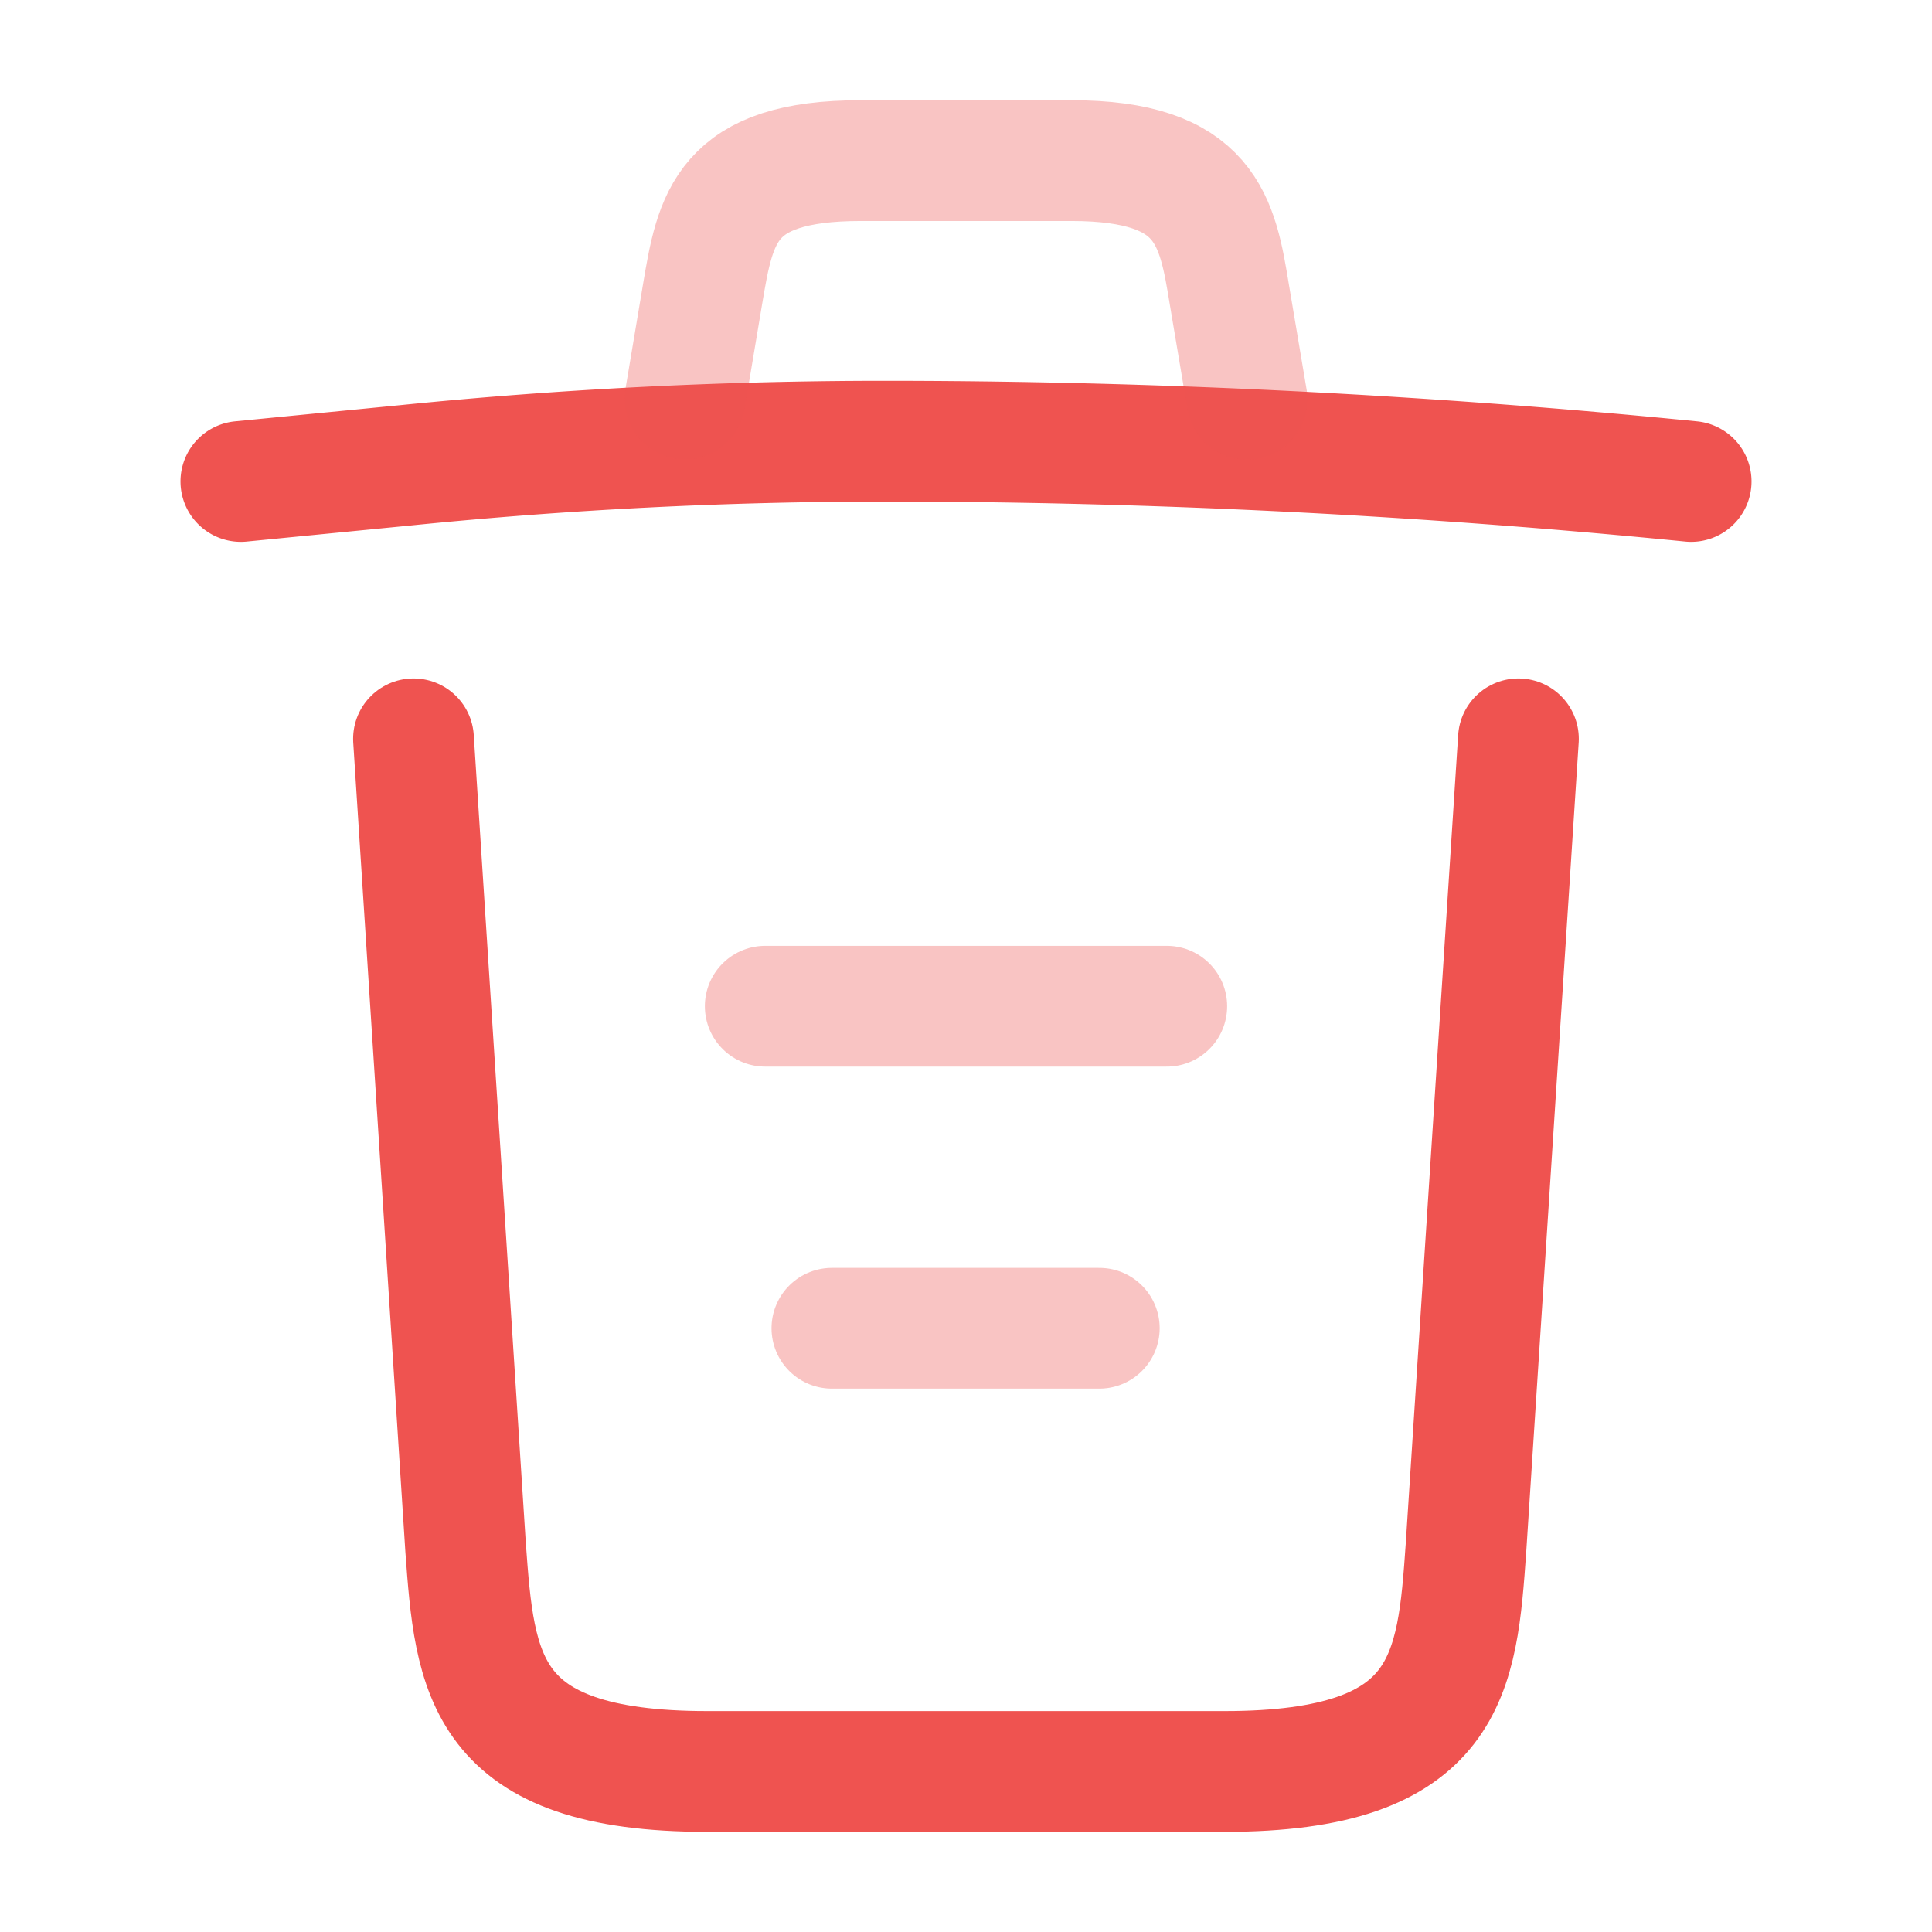 <svg xmlns="http://www.w3.org/2000/svg" width="23.997" height="23.997" viewBox="0 0 23.997 23.997"><path d="M18.013.5C14.681.17,11.328,0,7.986,0A59.31,59.31,0,0,0,2.041.3L0,.5" transform="translate(2.992 5.48)" fill="none" stroke="#ef5350" stroke-linecap="round" stroke-linejoin="round" stroke-width="1.5"/><path d="M0,2.962.219,1.656C.379.708.5,0,2.184,0H4.8C6.483,0,6.612.748,6.762,1.666l.219,1.3" transform="translate(8.508 1.995)" fill="none" stroke="#ef5350" stroke-linecap="round" stroke-linejoin="round" stroke-width="1.5" opacity="0.34"/><path d="M13.724,0l-.651,10.043c-.11,1.566-.2,2.783-3,2.783H3.647c-2.795,0-2.885-1.217-3-2.783L0,0" transform="translate(5.136 9.177)" fill="none" stroke="#ef5350" stroke-linecap="round" stroke-linejoin="round" stroke-width="1.5"/><path d="M0,0H3.321" transform="translate(10.333 16.498)" fill="none" stroke="#ef5350" stroke-linecap="round" stroke-linejoin="round" stroke-width="1.5" opacity="0.34"/><path d="M0,0H4.987" transform="translate(9.505 12.498)" fill="none" stroke="#ef5350" stroke-linecap="round" stroke-linejoin="round" stroke-width="1.5" opacity="0.34"/><path d="M0,0H24V24H0Z" fill="none" opacity="0"/></svg>